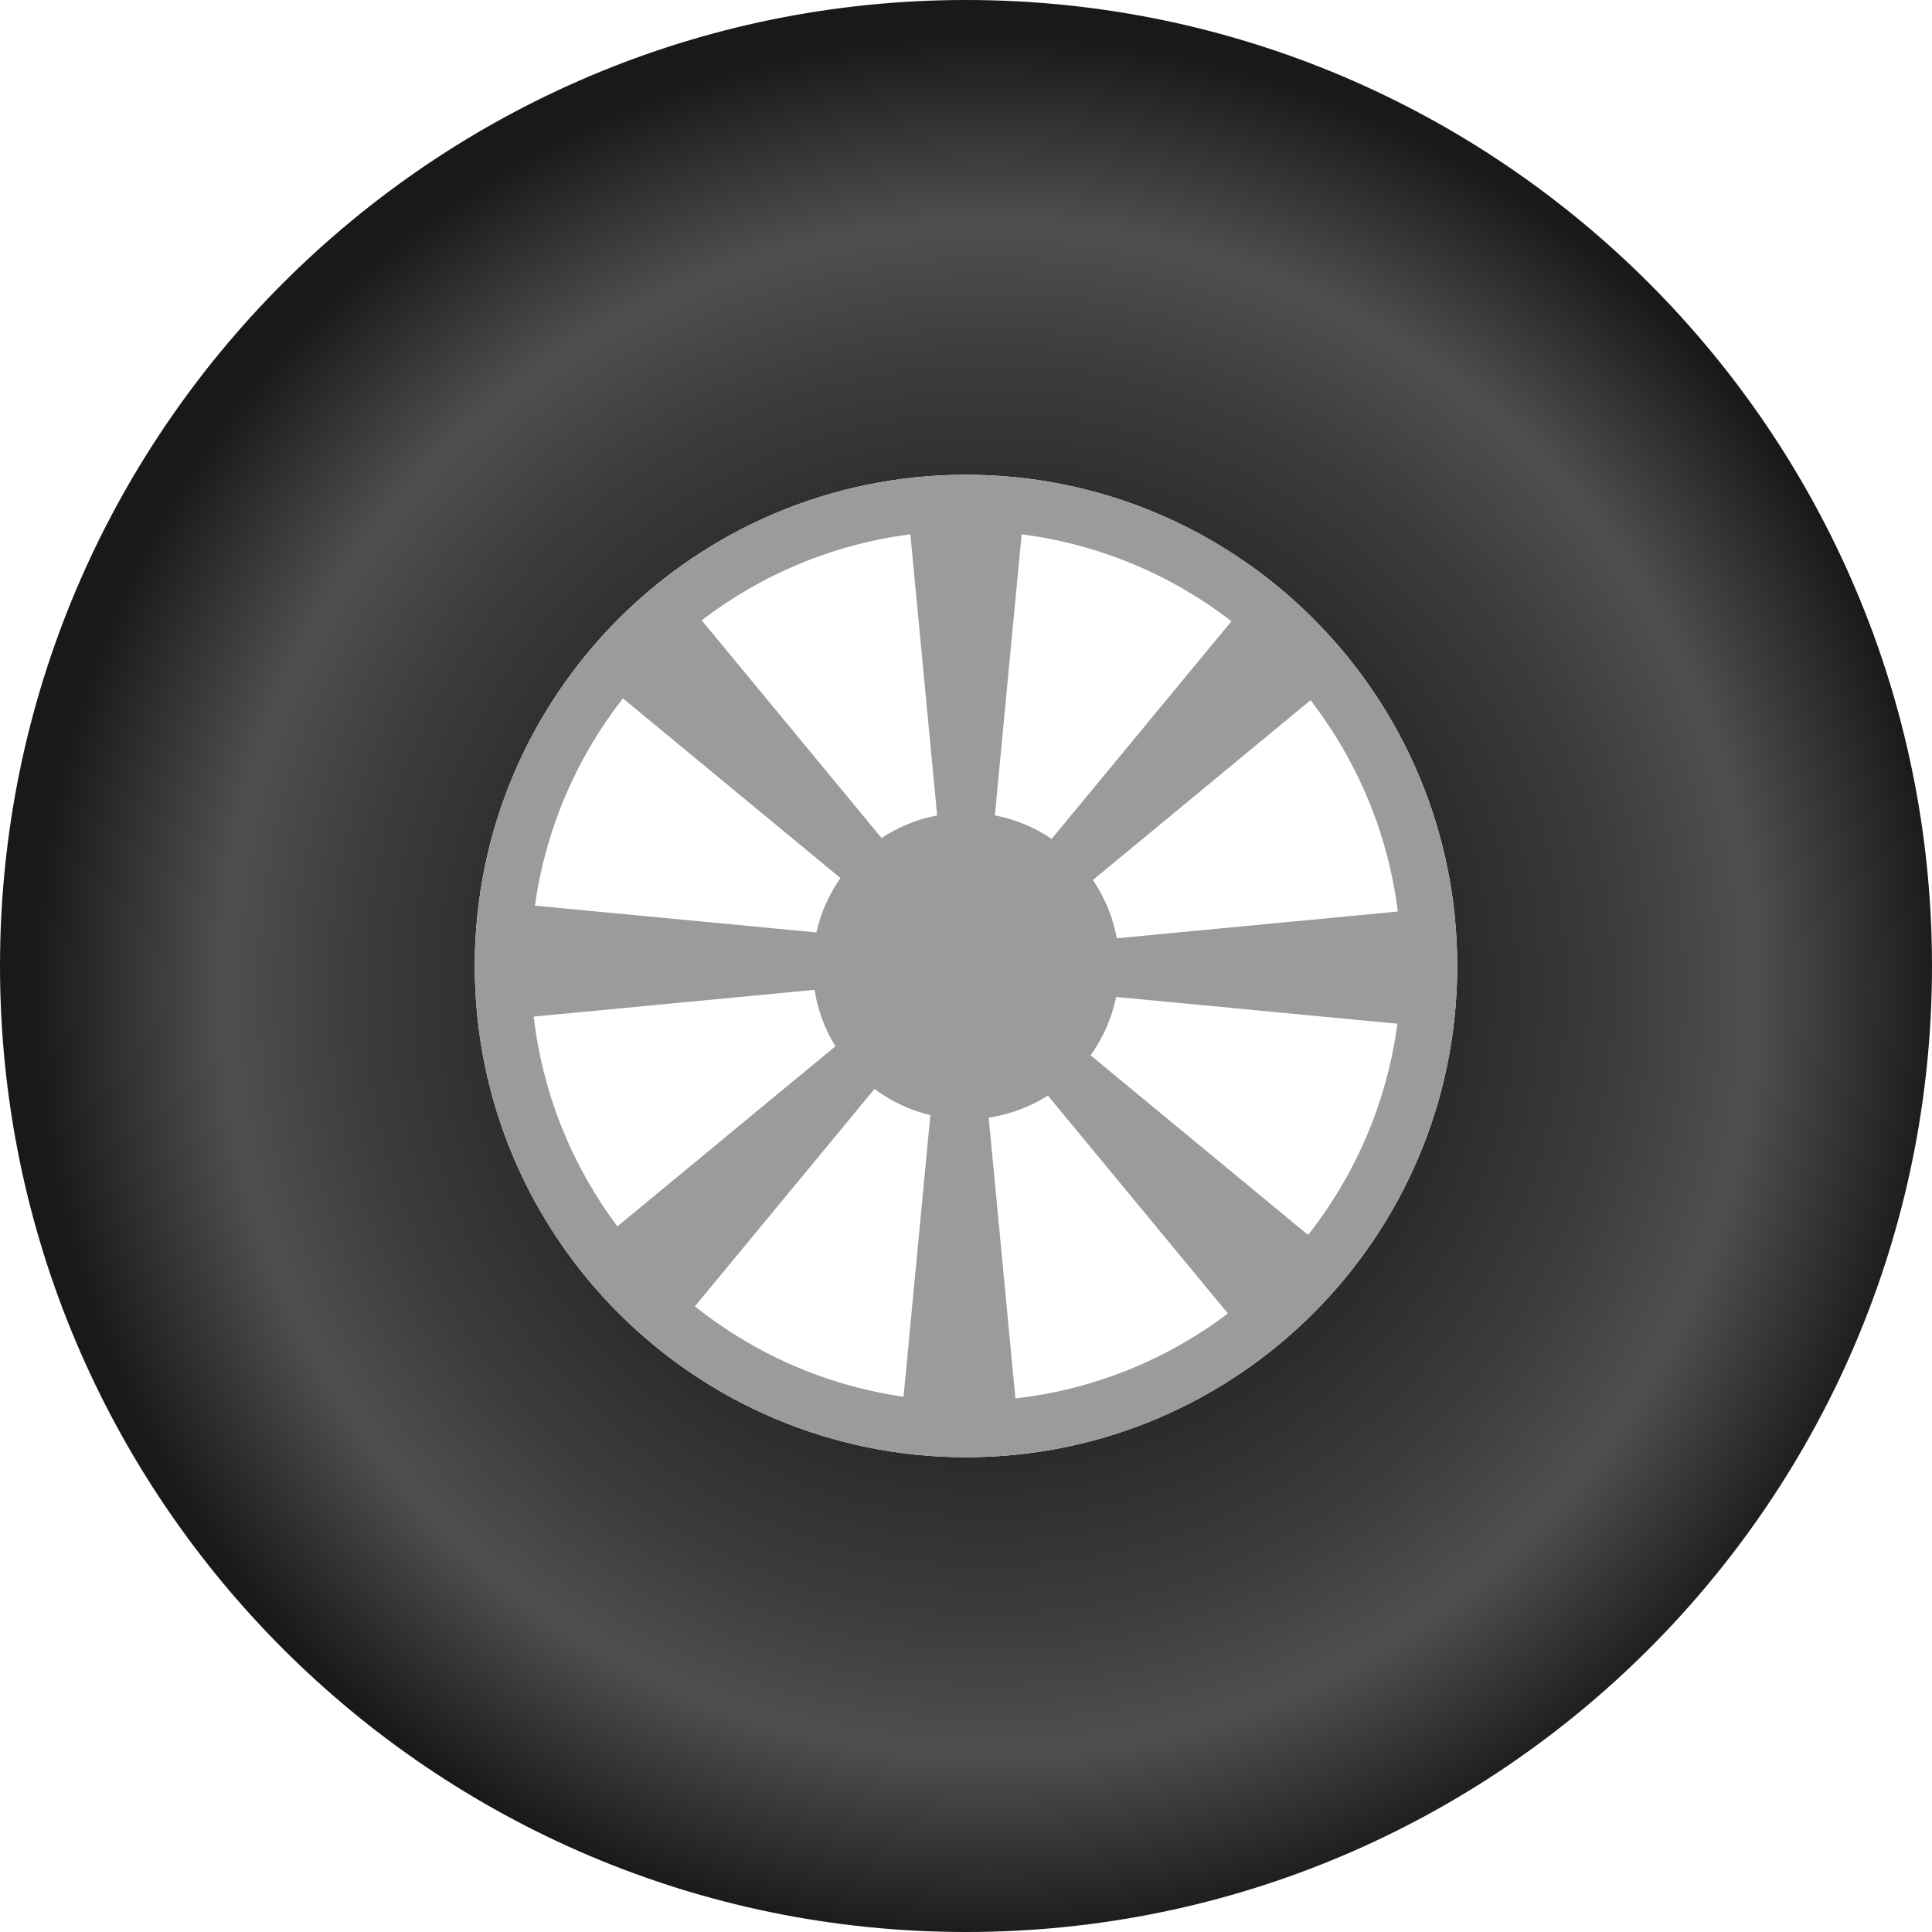 <?xml version="1.0" encoding="UTF-8" standalone="no"?>
<!DOCTYPE svg PUBLIC "-//W3C//DTD SVG 1.1//EN" "http://www.w3.org/Graphics/SVG/1.1/DTD/svg11.dtd">
<svg width="100%" height="100%" viewBox="0 0 1172 1172" version="1.1" xmlns="http://www.w3.org/2000/svg" xmlns:xlink="http://www.w3.org/1999/xlink" xml:space="preserve" xmlns:serif="http://www.serif.com/" style="fill-rule:evenodd;clip-rule:evenodd;stroke-linejoin:round;stroke-miterlimit:1.414;">
    <g id="Artboard1" transform="matrix(1,0,0,1,-108,-118)">
        <rect x="108" y="118" width="1172" height="1172" style="fill:none;"/>
        <path d="M694,118C1017.42,118 1280,380.578 1280,704C1280,1027.42 1017.42,1290 694,1290C370.578,1290 108,1027.42 108,704C108,380.578 370.578,118 694,118ZM694,406C858.471,406 992,539.529 992,704C992,868.471 858.471,1002 694,1002C529.529,1002 396,868.471 396,704C396,539.529 529.529,406 694,406Z" style="fill:url(#_Radial1);"/>
        <path d="M694,406C858.471,406 992,539.529 992,704C992,868.471 858.471,1002 694,1002C529.529,1002 396,868.471 396,704C396,539.529 529.529,406 694,406ZM852.881,914.796L743.685,782.611C732.988,789.391 720.815,794.047 707.761,795.987L723.982,966.313C772.028,960.871 816.181,942.512 852.881,914.796ZM529.535,910.461C565.324,939.017 608.691,958.469 656.115,965.297L672.384,794.47C659.922,791.499 648.43,786.017 638.472,778.589L529.535,910.461ZM955.693,739.018L785.101,722.772C782.434,735.763 777.054,747.769 769.581,758.173L901.503,867.152C930.06,830.893 949.325,786.98 955.693,739.018ZM431.768,734.689C437.263,782.063 455.32,825.631 482.518,861.97L614.779,752.71C608.45,742.445 604.059,730.859 602.121,718.465L431.768,734.689ZM903.004,542.773L770.983,651.834C778.09,662.296 783.121,674.28 785.482,687.192L955.948,670.957C949.958,623.073 931.122,579.157 903.004,542.773ZM485.876,541.64C457.977,577.341 439.056,620.392 432.524,667.383L603.239,683.642C605.933,671.598 610.966,660.433 617.835,650.649L485.876,541.64ZM727.748,442.141L711.51,612.649C724.072,615.046 735.741,619.974 745.965,626.881L855.036,494.848C818.868,466.95 775.275,448.217 727.748,442.141ZM660.252,442.141C613.037,448.177 569.704,466.704 533.677,494.301L642.785,626.379C652.829,619.735 664.235,614.988 676.49,612.649L660.252,442.141Z" style="fill:rgb(155,155,155);"/>
    </g>
    <defs>
        <radialGradient id="_Radial1" cx="0" cy="0" r="1" gradientUnits="userSpaceOnUse" gradientTransform="matrix(576,0,0,576,708,718)"><stop offset="0" style="stop-color:rgb(36,36,36);stop-opacity:1"/><stop offset="0.49" style="stop-color:rgb(43,43,43);stop-opacity:1"/><stop offset="0.66" style="stop-color:rgb(60,60,60);stop-opacity:1"/><stop offset="0.8" style="stop-color:rgb(79,79,79);stop-opacity:1"/><stop offset="1" style="stop-color:rgb(25,25,25);stop-opacity:1"/></radialGradient>
    </defs>
</svg>
